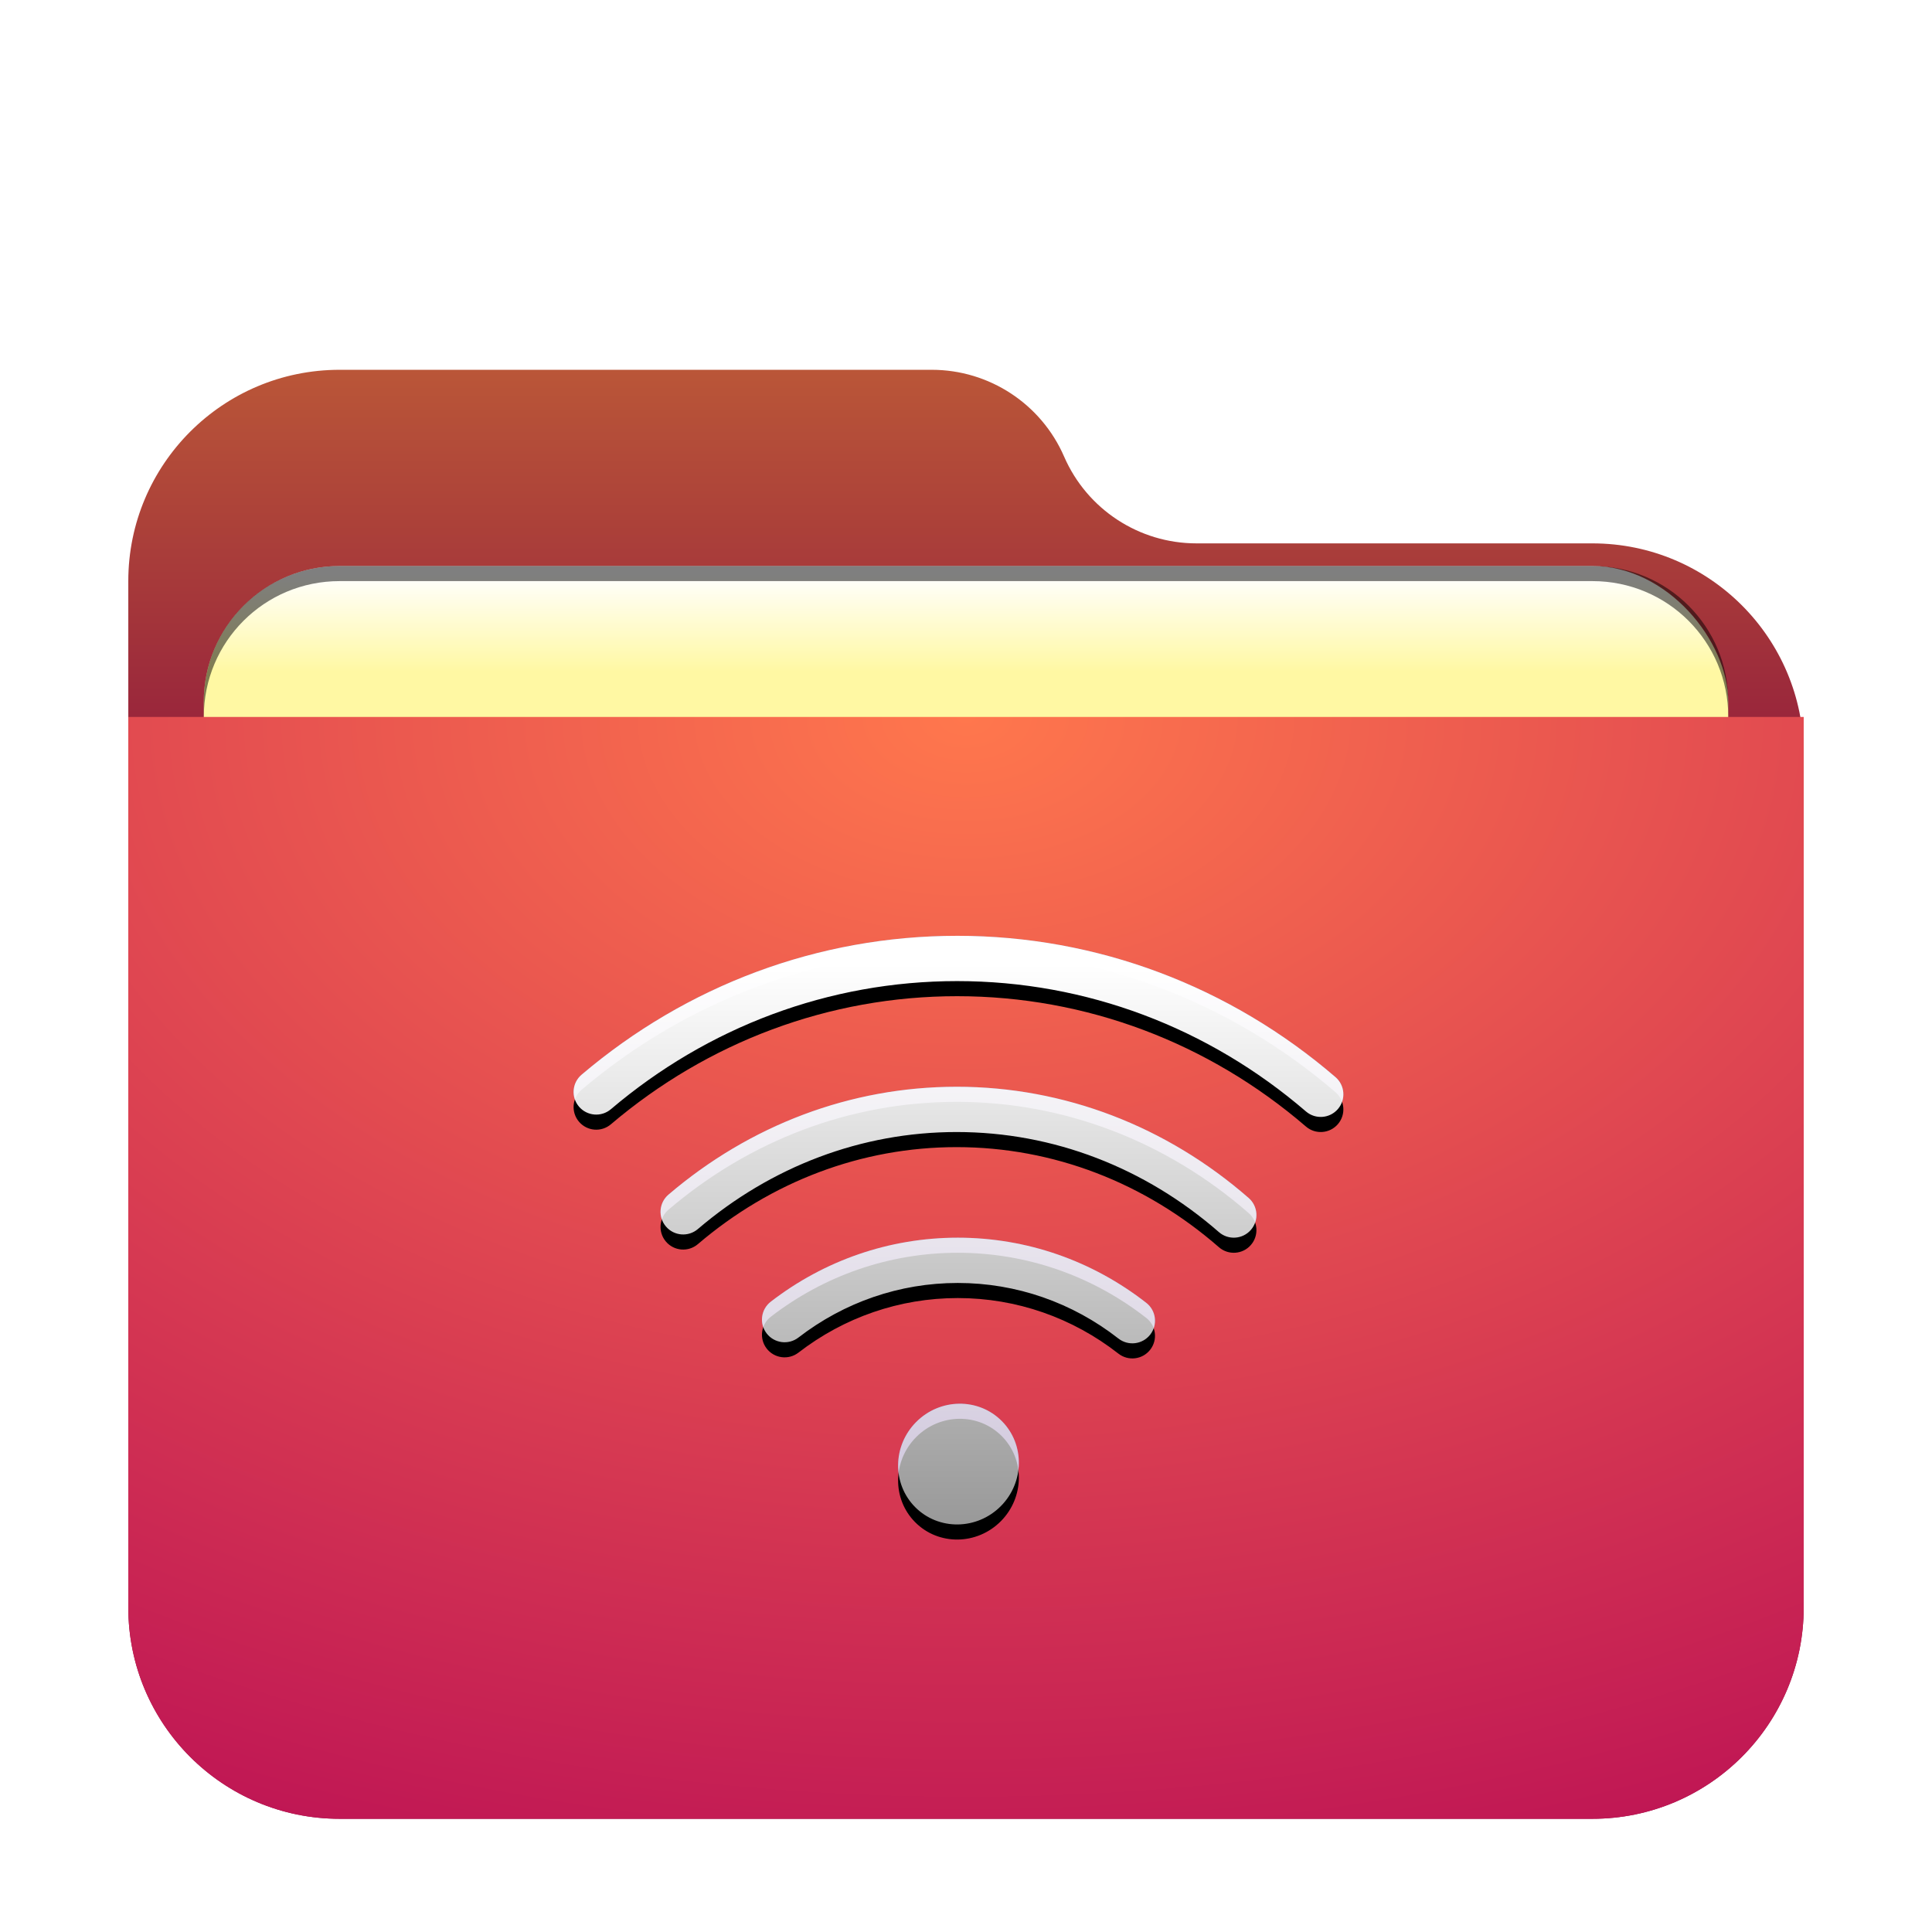 <svg width="256" height="256" version="1.1" viewBox="0 0 256 256" xmlns="http://www.w3.org/2000/svg" xmlns:xlink="http://www.w3.org/1999/xlink">
<defs>
<filter id="folder-remote-256px-a" x="-12.2%" y="-14.1%" width="124.3%" height="128.1%">
<feOffset dy="4" in="SourceAlpha" result="shadowOffsetOuter1"/>
<feGaussianBlur in="shadowOffsetOuter1" result="shadowBlurOuter1" stdDeviation="5"/>
<feComposite in="shadowBlurOuter1" in2="SourceAlpha" operator="out" result="shadowBlurOuter1"/>
<feColorMatrix in="shadowBlurOuter1" result="shadowMatrixOuter1" values="0 0 0 0 0   0 0 0 0 0   0 0 0 0 0  0 0 0 0.2 0"/>
<feMerge>
<feMergeNode in="shadowMatrixOuter1"/>
<feMergeNode in="SourceGraphic"/>
</feMerge>
</filter>
<linearGradient id="folder-remote-256px-b" x1="103.23" x2="103.23" y1="-3.0562e-14" y2="78.387" gradientTransform="matrix(1.075 0 0 .93 17 45)" gradientUnits="userSpaceOnUse">
<stop stop-color="#ba5638" offset="0"/>
<stop stop-color="#870b3d" offset="1"/>
</linearGradient>
<radialGradient id="folder-remote-256px-g" cx="90.017" cy="0" r="211.7" gradientTransform="matrix(1.233 0 0 .811 17 91)" gradientUnits="userSpaceOnUse">
<stop stop-color="#ff774d" offset="0"/>
<stop stop-color="#ba0e55" offset="1"/>
</radialGradient>
<linearGradient id="folder-remote-256px-j" x1="112.92" x2="112.92" y1="146.18" y2="231" gradientTransform="scale(1.143 .874)" gradientUnits="userSpaceOnUse">
<stop stop-color="#FFF" offset="0"/>
<stop stop-color="#FFF" stop-opacity=".6" offset="1"/>
</linearGradient>
<path id="folder-remote-256px-i" d="m121.38 188.44c3.155-3.191 8.27-3.273 11.377-0.131 3.056 3.091 2.977 8.107-0.129 11.249-3.155 3.191-8.27 3.273-11.377 0.131-3.056-3.091-2.977-8.107 0.129-11.249zm5.442-64.441c18.576 0 36.158 6.7 50.138 18.726 1.256 1.081 1.398 2.975 0.318 4.231-1.081 1.256-2.975 1.398-4.231 0.318-12.905-11.101-29.105-17.274-46.225-17.274-16.964 0-33.025 6.06-45.876 16.976-1.263 1.073-3.156 0.918-4.229-0.344-1.073-1.263-0.918-3.156 0.344-4.229 13.922-11.826 31.355-18.403 49.761-18.403zm-0.066 20c14.298 0 27.845 5.266 38.7 14.74 1.248 1.089 1.377 2.985 0.288 4.233s-2.985 1.377-4.233 0.288c-9.781-8.536-21.933-13.26-34.755-13.26-12.613 0-24.581 4.571-34.285 12.855-1.26 1.076-3.154 0.926-4.229-0.334-1.076-1.26-0.926-3.154 0.334-4.229 10.772-9.195 24.114-14.292 38.181-14.292zm0.155 20c9.15 0 17.853 3.068 24.979 8.636 1.306 1.02 1.537 2.905 0.517 4.211-1.02 1.306-2.905 1.537-4.211 0.517-6.083-4.753-13.489-7.364-21.285-7.364-7.723 0-15.063 2.562-21.115 7.232-1.312 1.012-3.196 0.77-4.208-0.542-1.012-1.312-0.77-3.196 0.542-4.208 7.091-5.472 15.717-8.482 24.781-8.482z"/>
<filter id="folder-remote-256px-h" x="-12.7%" y="-14.1%" width="125.5%" height="133.3%">
<feOffset dy="2" in="SourceAlpha" result="shadowOffsetOuter1"/>
<feGaussianBlur in="shadowOffsetOuter1" result="shadowBlurOuter1" stdDeviation="4"/>
<feColorMatrix in="shadowBlurOuter1" values="0 0 0 0 0   0 0 0 0 0.427   0 0 0 0 0.969  0 0 0 0.5 0"/>
</filter>
<filter id="filter934" x="-.042" y="-.103" width="1.085" height="1.206" color-interpolation-filters="sRGB">
<feGaussianBlur stdDeviation="3.562"/>
</filter>
<linearGradient id="linearGradient916" x1="-105" x2="-105" y1="174" y2="187" gradientTransform="translate(238,-98)" gradientUnits="userSpaceOnUse">
<stop stop-color="#fff" offset="0"/>
<stop stop-color="#fff8a3" offset="1"/>
</linearGradient>
</defs>
<path d="m141 56.5c3.036 6.983 9.925 11.5 17.54 11.5h52.46c15.464 0 28 12.536 28 28v113c0 15.464-12.536 28-28 28h-166c-15.464 0-28-12.536-28-28v-136c0-15.464 12.536-28 28-28h78.46c7.615 0 14.504 4.517 17.54 11.5z" fill="url(#folder-remote-256px-b)" fill-rule="evenodd" filter="url(#folder-remote-256px-a)"/>
<rect x="27" y="77" width="202" height="83" rx="17.995" ry="17.995" fill-opacity=".2" fill-rule="evenodd" filter="url(#filter934)" style="paint-order:stroke fill markers"/>
<rect x="27" y="75" width="202" height="83" rx="17.995" ry="17.995" fill="url(#linearGradient916)" fill-rule="evenodd" style="paint-order:stroke fill markers"/>
<path d="m45 75c-9.969 0-17.996 8.027-17.996 17.996v2c0-9.969 8.027-17.996 17.996-17.996h166.01c9.969 0 17.996 8.027 17.996 17.996v-2c0-9.969-8.027-17.996-17.996-17.996z" fill-rule="evenodd" opacity=".5" style="paint-order:stroke fill markers"/>
<path d="m17 91h222v118c0 15.464-12.536 28-28 28h-166c-15.464 0-28-12.536-28-28z" fill="url(#folder-remote-256px-g)" fill-rule="evenodd" filter="url(#folder-remote-256px-a)"/>
<path d="m121.38 188.44c3.155-3.191 8.27-3.273 11.377-0.131 3.056 3.091 2.977 8.107-0.129 11.249-3.155 3.191-8.27 3.273-11.377 0.131-3.056-3.091-2.977-8.107 0.129-11.249zm5.442-64.441c18.576 0 36.158 6.7 50.138 18.726 1.256 1.081 1.398 2.975 0.318 4.231-1.081 1.256-2.975 1.398-4.231 0.318-12.905-11.101-29.105-17.274-46.225-17.274-16.964 0-33.025 6.06-45.876 16.976-1.263 1.073-3.156 0.918-4.229-0.344s-0.918-3.156 0.344-4.229c13.922-11.826 31.355-18.403 49.761-18.403zm-0.066 20c14.298 0 27.845 5.266 38.7 14.74 1.248 1.089 1.377 2.985 0.288 4.233s-2.985 1.377-4.233 0.288c-9.781-8.536-21.933-13.26-34.755-13.26-12.613 0-24.581 4.571-34.285 12.855-1.26 1.076-3.154 0.926-4.229-0.334-1.076-1.26-0.926-3.154 0.334-4.229 10.772-9.195 24.114-14.292 38.181-14.292zm0.155 20c9.15 0 17.853 3.068 24.979 8.636 1.306 1.02 1.537 2.905 0.517 4.211-1.02 1.306-2.905 1.537-4.211 0.517-6.083-4.753-13.489-7.364-21.285-7.364-7.723 0-15.063 2.562-21.115 7.232-1.312 1.012-3.196 0.77-4.208-0.542-1.012-1.312-0.77-3.196 0.542-4.208 7.091-5.472 15.717-8.482 24.781-8.482z" fill="#32a2fb" fill-opacity=".5" fill-rule="evenodd"/>
<use width="100%" height="100%" fill="#000000" fill-rule="evenodd" filter="url(#folder-remote-256px-h)" xlink:href="#folder-remote-256px-i"/>
<use width="100%" height="100%" fill="url(#folder-remote-256px-j)" fill-rule="evenodd" xlink:href="#folder-remote-256px-i"/>
</svg>
